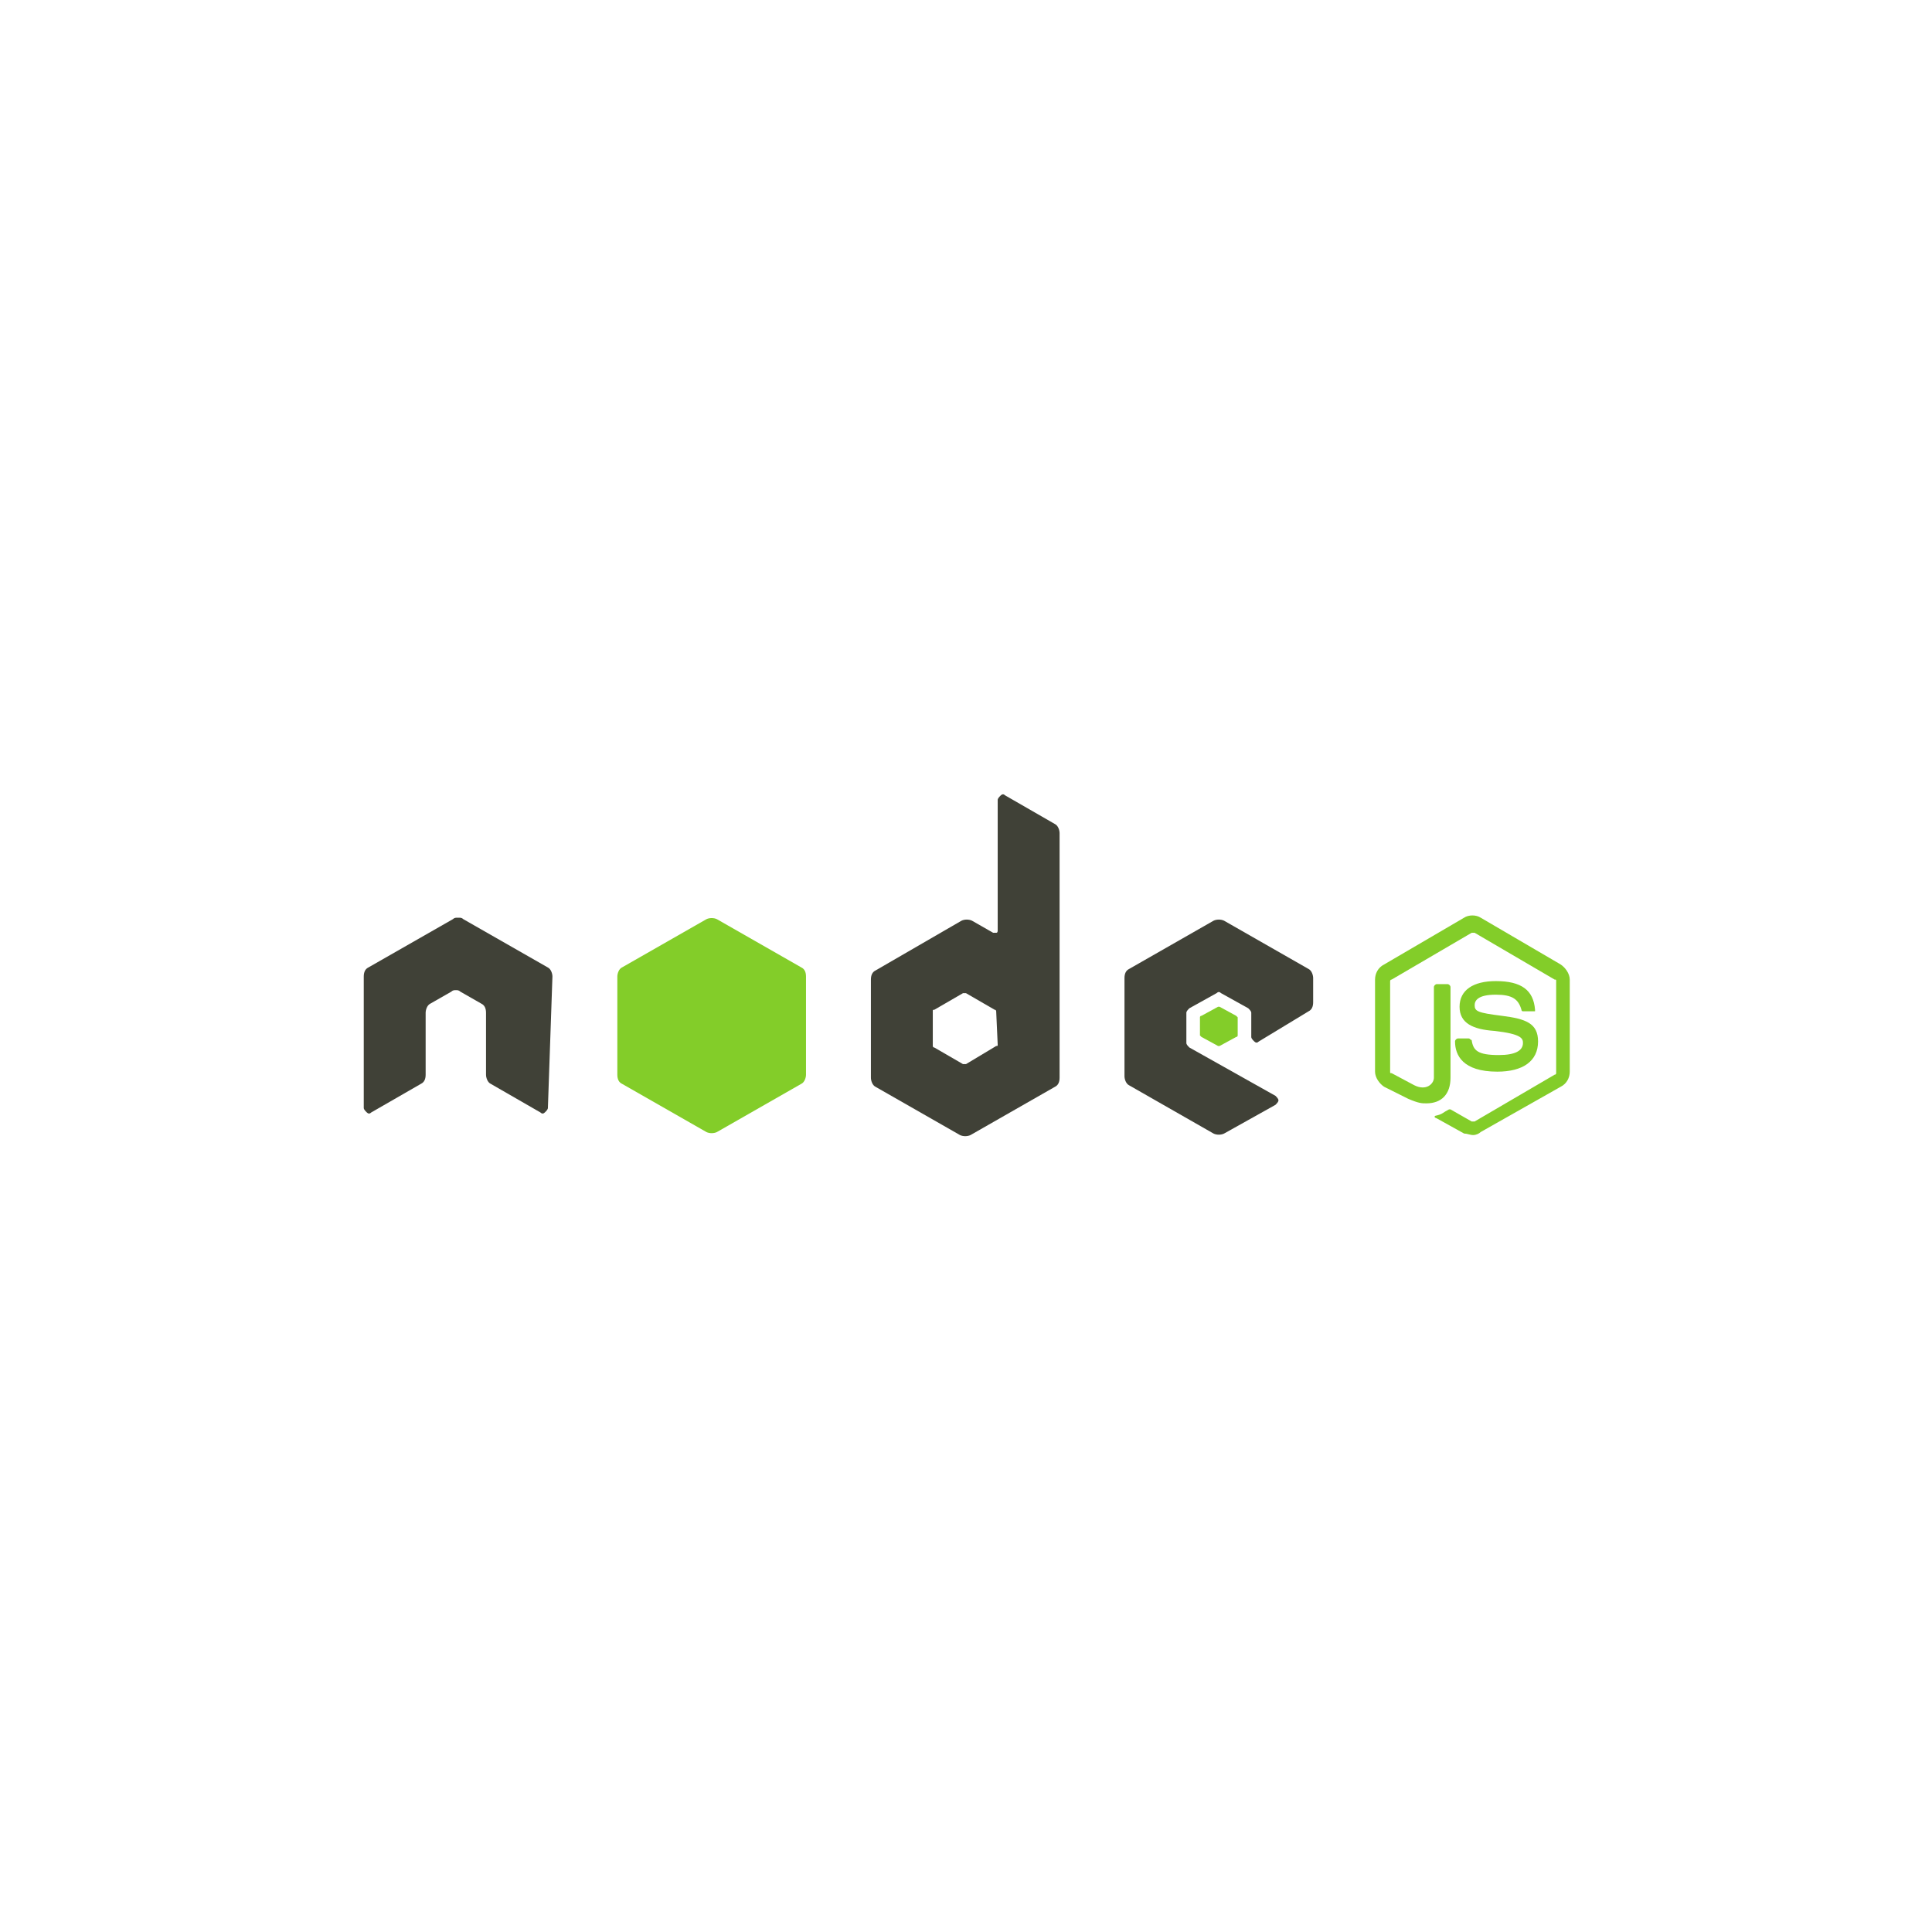 <?xml version="1.0" encoding="utf-8"?>
<!-- Generator: Adobe Illustrator 25.0.0, SVG Export Plug-In . SVG Version: 6.00 Build 0)  -->
<svg version="1.1" id="图层_1" xmlns="http://www.w3.org/2000/svg" xmlns:xlink="http://www.w3.org/1999/xlink" x="0px" y="0px"
	 viewBox="0 0 128 128" style="enable-background:new 0 0 128 128;" xml:space="preserve">
<style type="text/css">
	.st0{fill:#83CD29;}
	.st1{fill:#404137;}
</style>
<g>
	<path class="st0" d="M97.6,75.2c-0.2,0-0.4-0.1-0.6-0.1l-1.8-1c-0.3-0.1-0.1-0.2,0-0.2c0.4-0.1,0.4-0.2,0.8-0.4c0,0,0.1,0,0.1,0
		l1.4,0.8c0,0,0.1,0,0.2,0l5.3-3.1c0.1,0,0.1-0.1,0.1-0.1v-6.1c0-0.1,0-0.1-0.1-0.1l-5.3-3.1c0,0-0.1,0-0.2,0l-5.3,3.1
		c-0.1,0-0.1,0.1-0.1,0.1V71c0,0.1,0,0.1,0.1,0.1l1.5,0.8c0.8,0.4,1.3-0.1,1.3-0.5v-6c0-0.1,0.1-0.2,0.2-0.2h0.7
		c0.1,0,0.2,0.1,0.2,0.2v6c0,1.1-0.6,1.7-1.6,1.7c-0.3,0-0.5,0-1.2-0.3L91.7,72c-0.3-0.2-0.6-0.6-0.6-1v-6.1c0-0.4,0.2-0.8,0.6-1
		l5.3-3.1c0.3-0.2,0.8-0.2,1.1,0l5.3,3.1c0.3,0.2,0.6,0.6,0.6,1V71c0,0.4-0.2,0.8-0.6,1L98.1,75C98,75.1,97.8,75.2,97.6,75.2
		 M99.2,71c-2.3,0-2.8-1.1-2.8-2c0-0.1,0.1-0.2,0.2-0.2h0.7c0.1,0,0.1,0.1,0.2,0.1c0.1,0.7,0.4,1,1.8,1c1.1,0,1.6-0.3,1.6-0.8
		c0-0.3-0.1-0.6-1.9-0.8c-1.4-0.1-2.3-0.5-2.3-1.6c0-1.1,0.9-1.7,2.4-1.7c1.7,0,2.5,0.6,2.6,1.9c0,0,0,0.1,0,0.1c0,0-0.1,0-0.1,0
		h-0.7c-0.1,0-0.1-0.1-0.1-0.1c-0.2-0.7-0.6-1-1.7-1c-1.2,0-1.4,0.4-1.4,0.7c0,0.4,0.2,0.5,1.8,0.7c1.6,0.2,2.4,0.5,2.4,1.7
		C101.9,70.3,100.9,71,99.2,71"/>
	<path class="st1" d="M86.7,67c0.2-0.1,0.3-0.3,0.3-0.6v-1.6c0-0.2-0.1-0.5-0.3-0.6L81.1,61c-0.2-0.1-0.5-0.1-0.7,0l-5.6,3.2
		c-0.2,0.1-0.3,0.3-0.3,0.6v6.5c0,0.2,0.1,0.5,0.3,0.6l5.6,3.2c0.2,0.1,0.5,0.1,0.7,0l3.4-1.9c0.1-0.1,0.2-0.2,0.2-0.3
		c0-0.1-0.1-0.2-0.2-0.3l-5.7-3.2c-0.1-0.1-0.2-0.2-0.2-0.3v-2c0-0.1,0.1-0.2,0.2-0.3l1.8-1c0.1-0.1,0.2-0.1,0.3,0l1.8,1
		c0.1,0.1,0.2,0.2,0.2,0.3v1.6c0,0.1,0.1,0.2,0.2,0.3c0.1,0.1,0.2,0.1,0.3,0L86.7,67"/>
	<path class="st0" d="M80.7,66.7c0,0,0.1,0,0.1,0l1.1,0.6c0,0,0.1,0.1,0.1,0.1v1.2c0,0,0,0.1-0.1,0.1l-1.1,0.6c0,0-0.1,0-0.1,0
		l-1.1-0.6c0,0-0.1-0.1-0.1-0.1v-1.2c0,0,0-0.1,0.1-0.1L80.7,66.7"/>
	<path class="st1" d="M66.1,69.2c0,0.1,0,0.1-0.1,0.1L64,70.5c-0.1,0-0.1,0-0.2,0l-1.9-1.1c-0.1,0-0.1-0.1-0.1-0.1V67
		c0-0.1,0-0.1,0.1-0.1l1.9-1.1c0.1,0,0.1,0,0.2,0l1.9,1.1c0.1,0,0.1,0.1,0.1,0.1L66.1,69.2L66.1,69.2z M66.6,52.7
		c-0.1-0.1-0.2-0.1-0.3,0c-0.1,0.1-0.2,0.2-0.2,0.3v8.6c0,0.1,0,0.2-0.1,0.2c-0.1,0-0.2,0-0.2,0l-1.4-0.8c-0.2-0.1-0.5-0.1-0.7,0
		L58,64.3c-0.2,0.1-0.3,0.3-0.3,0.6v6.5c0,0.2,0.1,0.5,0.3,0.6l5.6,3.2c0.2,0.1,0.5,0.1,0.7,0l5.6-3.2c0.2-0.1,0.3-0.3,0.3-0.6V55.2
		c0-0.2-0.1-0.5-0.3-0.6L66.6,52.7"/>
	<path class="st0" d="M46.8,60.9c0.2-0.1,0.5-0.1,0.7,0l5.6,3.2c0.2,0.1,0.3,0.3,0.3,0.6v6.5c0,0.2-0.1,0.5-0.3,0.6l-5.6,3.2
		c-0.2,0.1-0.5,0.1-0.7,0l-5.6-3.2c-0.2-0.1-0.3-0.3-0.3-0.6v-6.5c0-0.2,0.1-0.5,0.3-0.6L46.8,60.9"/>
	<path class="st1" d="M36.6,64.7c0-0.2-0.1-0.5-0.3-0.6l-5.6-3.2c-0.1-0.1-0.2-0.1-0.3-0.1h-0.1c-0.1,0-0.2,0-0.3,0.1l-5.6,3.2
		c-0.2,0.1-0.3,0.3-0.3,0.6l0,8.7c0,0.1,0.1,0.2,0.2,0.3c0.1,0.1,0.2,0.1,0.3,0l3.3-1.9c0.2-0.1,0.3-0.3,0.3-0.6v-4.1
		c0-0.2,0.1-0.5,0.3-0.6l1.4-0.8c0.1-0.1,0.2-0.1,0.3-0.1c0.1,0,0.2,0,0.3,0.1l1.4,0.8c0.2,0.1,0.3,0.3,0.3,0.6v4.1
		c0,0.2,0.1,0.5,0.3,0.6l3.3,1.9c0.1,0.1,0.2,0.1,0.3,0c0.1-0.1,0.2-0.2,0.2-0.3L36.6,64.7"/>
</g>
</svg>
